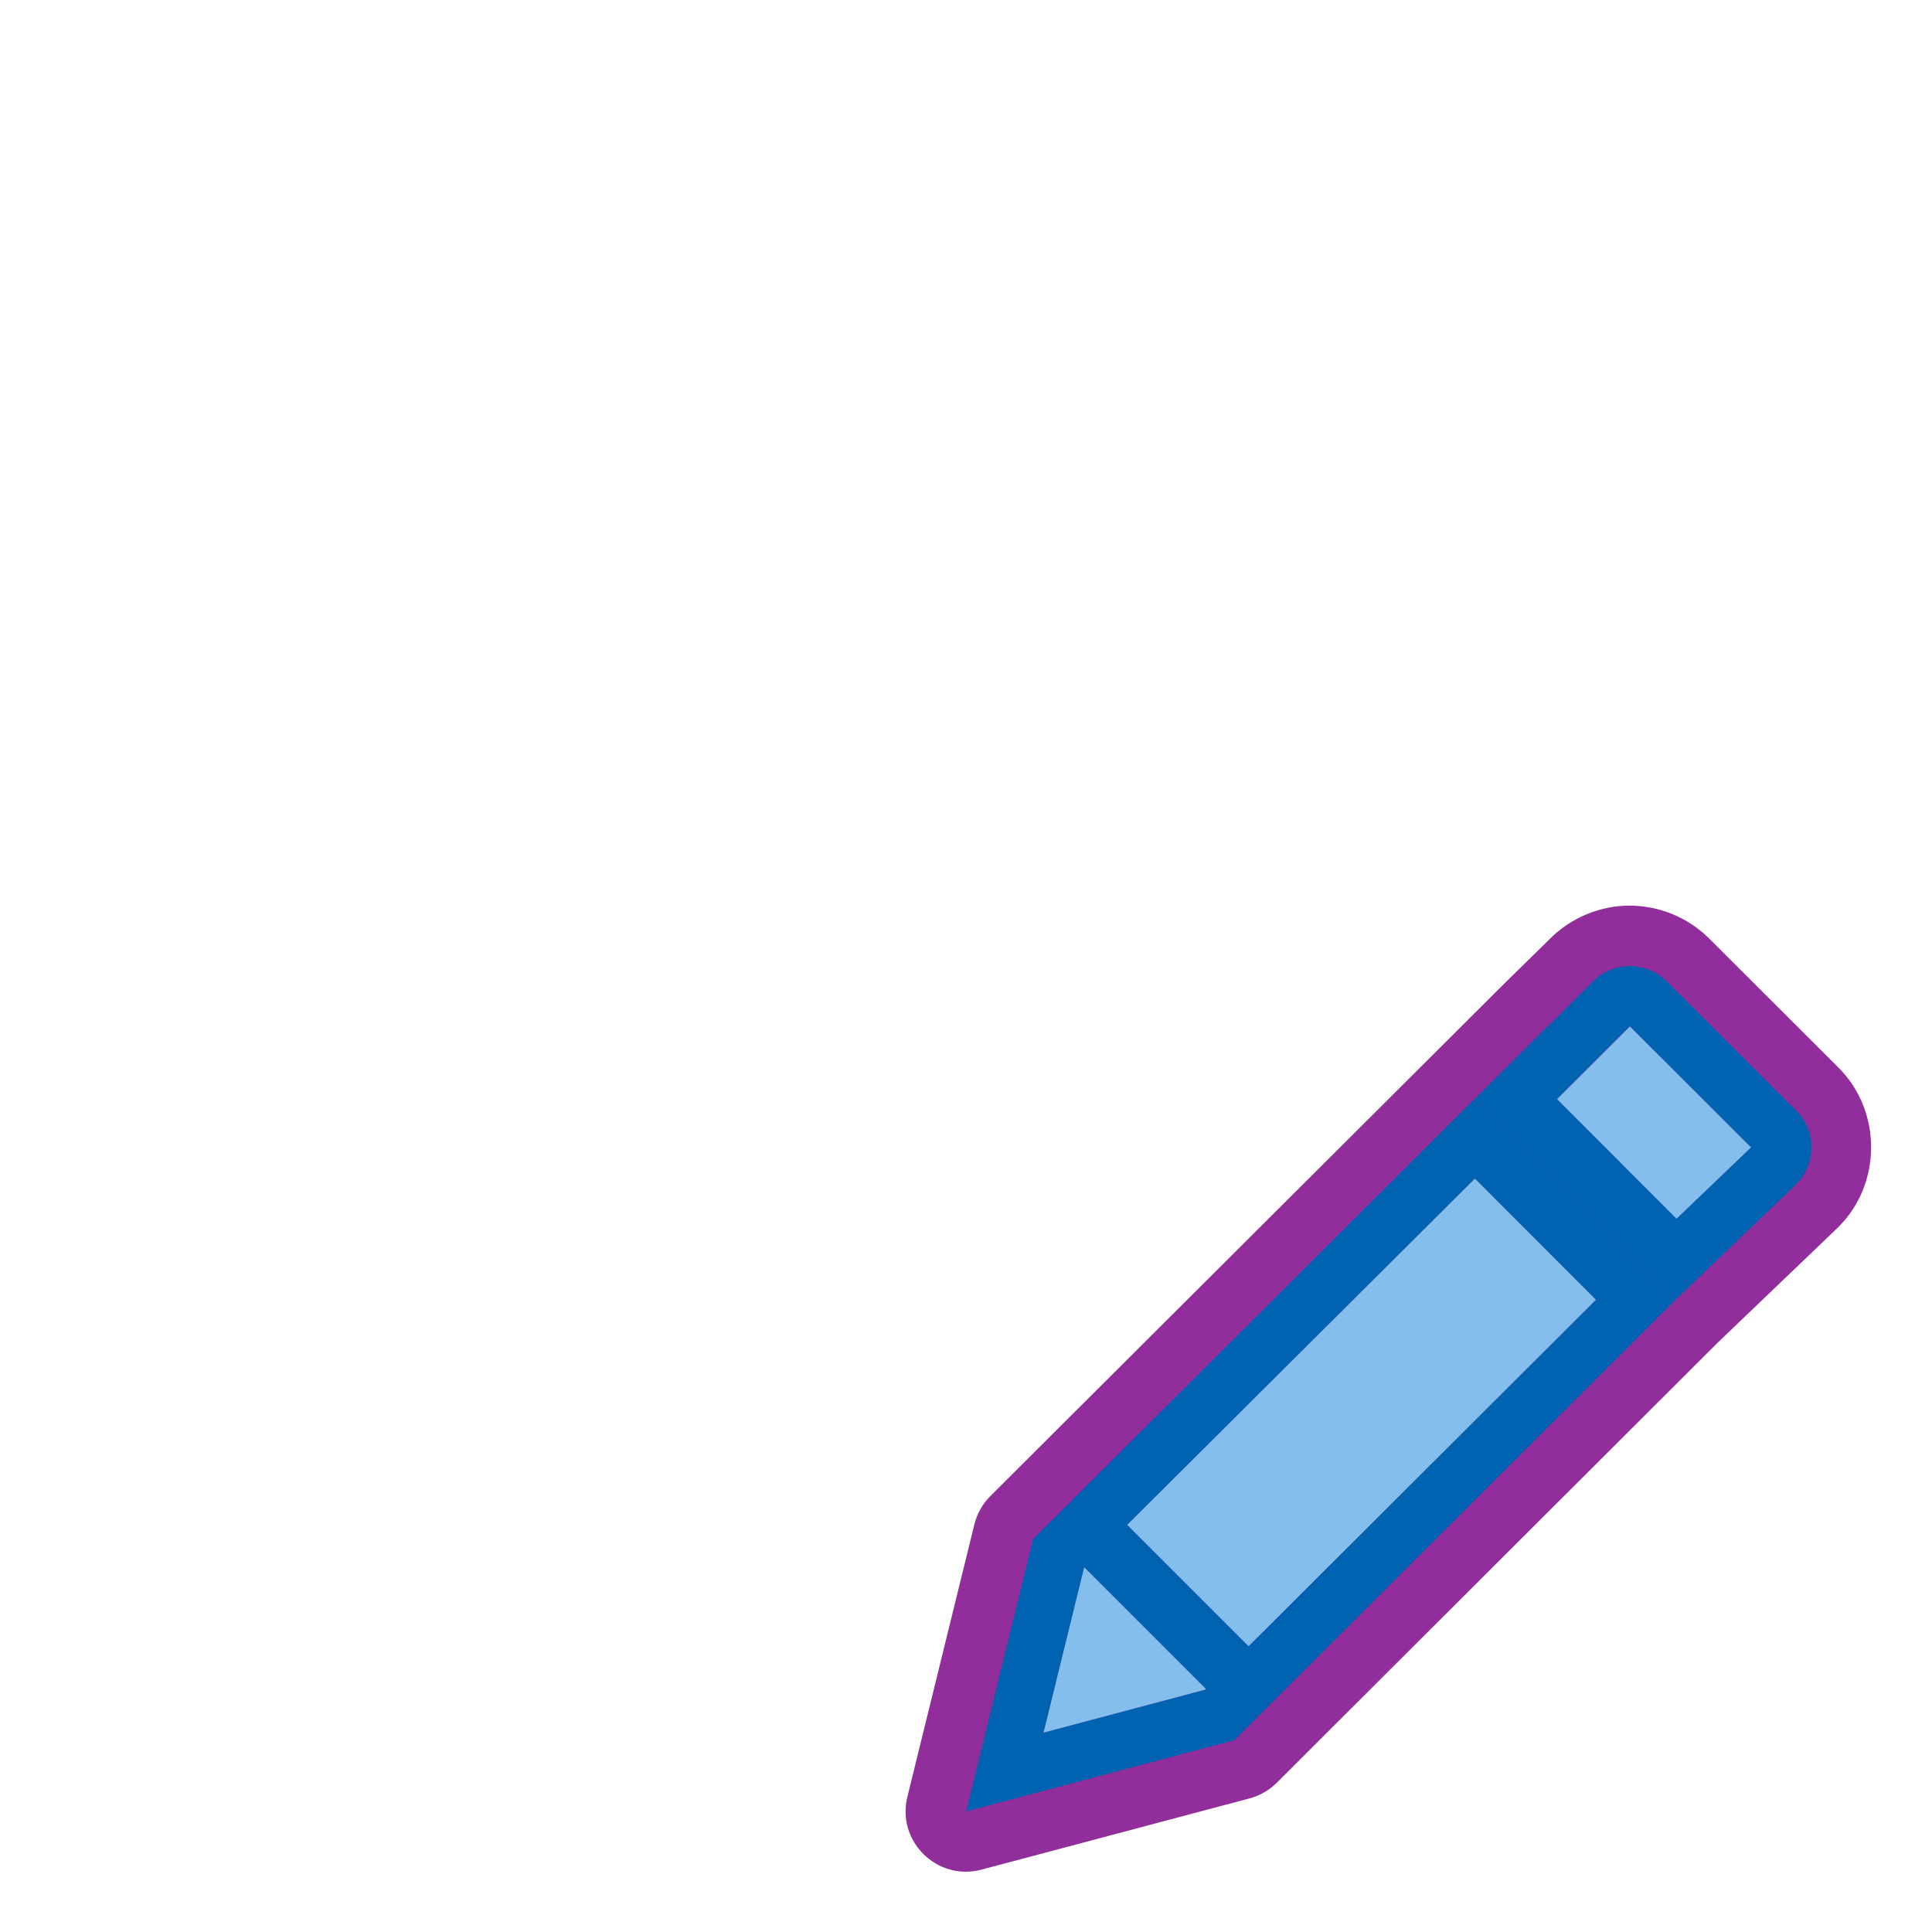 <?xml version="1.0" encoding="UTF-8" standalone="no"?>
<svg
   xmlns:dc="http://purl.org/dc/elements/1.1/"
   xmlns:cc="http://creativecommons.org/ns#"
   xmlns:rdf="http://www.w3.org/1999/02/22-rdf-syntax-ns#"
   xmlns:svg="http://www.w3.org/2000/svg"
   xmlns="http://www.w3.org/2000/svg"
   xmlns:sodipodi="http://sodipodi.sourceforge.net/DTD/sodipodi-0.dtd"
   xmlns:inkscape="http://www.inkscape.org/namespaces/inkscape"
   viewBox="0 0 32 32"
   version="1.1"
   id="svg14"
   sodipodi:docname="edit.svg"
   inkscape:version="0.92.3 (2405546, 2018-03-11)">
  <defs
     id="defs18" />
  <sodipodi:namedview
     pagecolor="#ffffff"
     bordercolor="#666666"
     borderopacity="1"
     objecttolerance="10"
     gridtolerance="10"
     guidetolerance="10"
     inkscape:pageopacity="0"
     inkscape:pageshadow="2"
     inkscape:window-width="1366"
     inkscape:window-height="704"
     id="namedview16"
     showgrid="true"
     inkscape:zoom="16.987346"
     inkscape:cx="16.893536"
     inkscape:cy="16.572996"
     inkscape:window-x="0"
     inkscape:window-y="0"
     inkscape:window-maximized="1"
     inkscape:current-layer="svg14">
    <inkscape:grid
       type="xygrid"
       id="grid863" />
  </sodipodi:namedview>
  <path
     style="fill:#922e9b"
     d="m 26.99,15 c -0.476,0 -0.96,0.191 -1.316,0.547 l -0.045,0.045 -0.713,0.699 -8.514,8.49 c -0.129,0.13 -0.221,0.293 -0.264,0.471 l -1.109,4.51 c -0.181,0.737 0.493,1.399 1.227,1.205 l 4.441,-1.18 c 0.171,-0.045 0.326,-0.135 0.451,-0.26 l 7.301,-7.287 1.988,-1.904 c 0.005,-0.005 0.01,-0.01 0.016,-0.016 0.718,-0.717 0.718,-1.918 0,-2.635 L 28.311,15.547 C 27.949,15.186 27.467,15 26.99,15 Z"
     id="path843"
     inkscape:connector-curvature="0"
     sodipodi:nodetypes="sccccccccccccccs" />
  <g
     style="fill:#fb983b"
     transform="matrix(1.167,0,0,1.167,3.166,3.167)"
     id="g18">
    <path
       style="fill:#0063b1"
       inkscape:connector-curvature="0"
       d="M 25.623,17 17.109,25.49 16,30 20.441,28.82 27.75,21.525 24.428,18.201 25.627,17.004 Z m -1.197,2.52 2.004,2.006 -5.752,5.738 -2.01,-2.01 z m -6.465,6.441 2.01,2.01 -0.012,0.012 -2.676,0.711 0.67,-2.727 z"
       transform="matrix(0.857,0,0,0.857,-2.713,-2.714)"
       id="path8" />
    <path
       style="fill:#0063b1"
       inkscape:connector-curvature="0"
       d="m 26.99,16 c -0.221,0 -0.44,0.085 -0.609,0.254 l -1.953,1.947 3.322,3.324 1.996,-1.912 c 0.339,-0.338 0.339,-0.882 0,-1.221 L 27.604,16.254 C 27.434,16.085 27.211,16 26.99,16 Z m 0,0.998 2.006,2.004 -1.232,1.18 -1.979,-1.98 z"
       transform="matrix(0.857,0,0,0.857,-2.713,-2.714)"
       id="path10" />
    <g
       style="fill:#83beec"
       id="g16">
      <path
         inkscape:connector-curvature="0"
         d="m 20.42,11.855 -1.033,1.031 1.695,1.697 1.057,-1.012 z"
         id="path12" />
      <path
         style="stroke-width:1.167"
         inkscape:connector-curvature="0"
         d="m 24.426,19.52 -5.758,5.734 2.01,2.01 5.752,-5.738 z m -6.465,6.441 -0.008,0.006 -0.67,2.727 2.676,-0.711 0.012,-0.012 z"
         transform="matrix(0.857,0,0,0.857,-2.713,-2.714)"
         id="path14" />
    </g>
  </g>
</svg>
